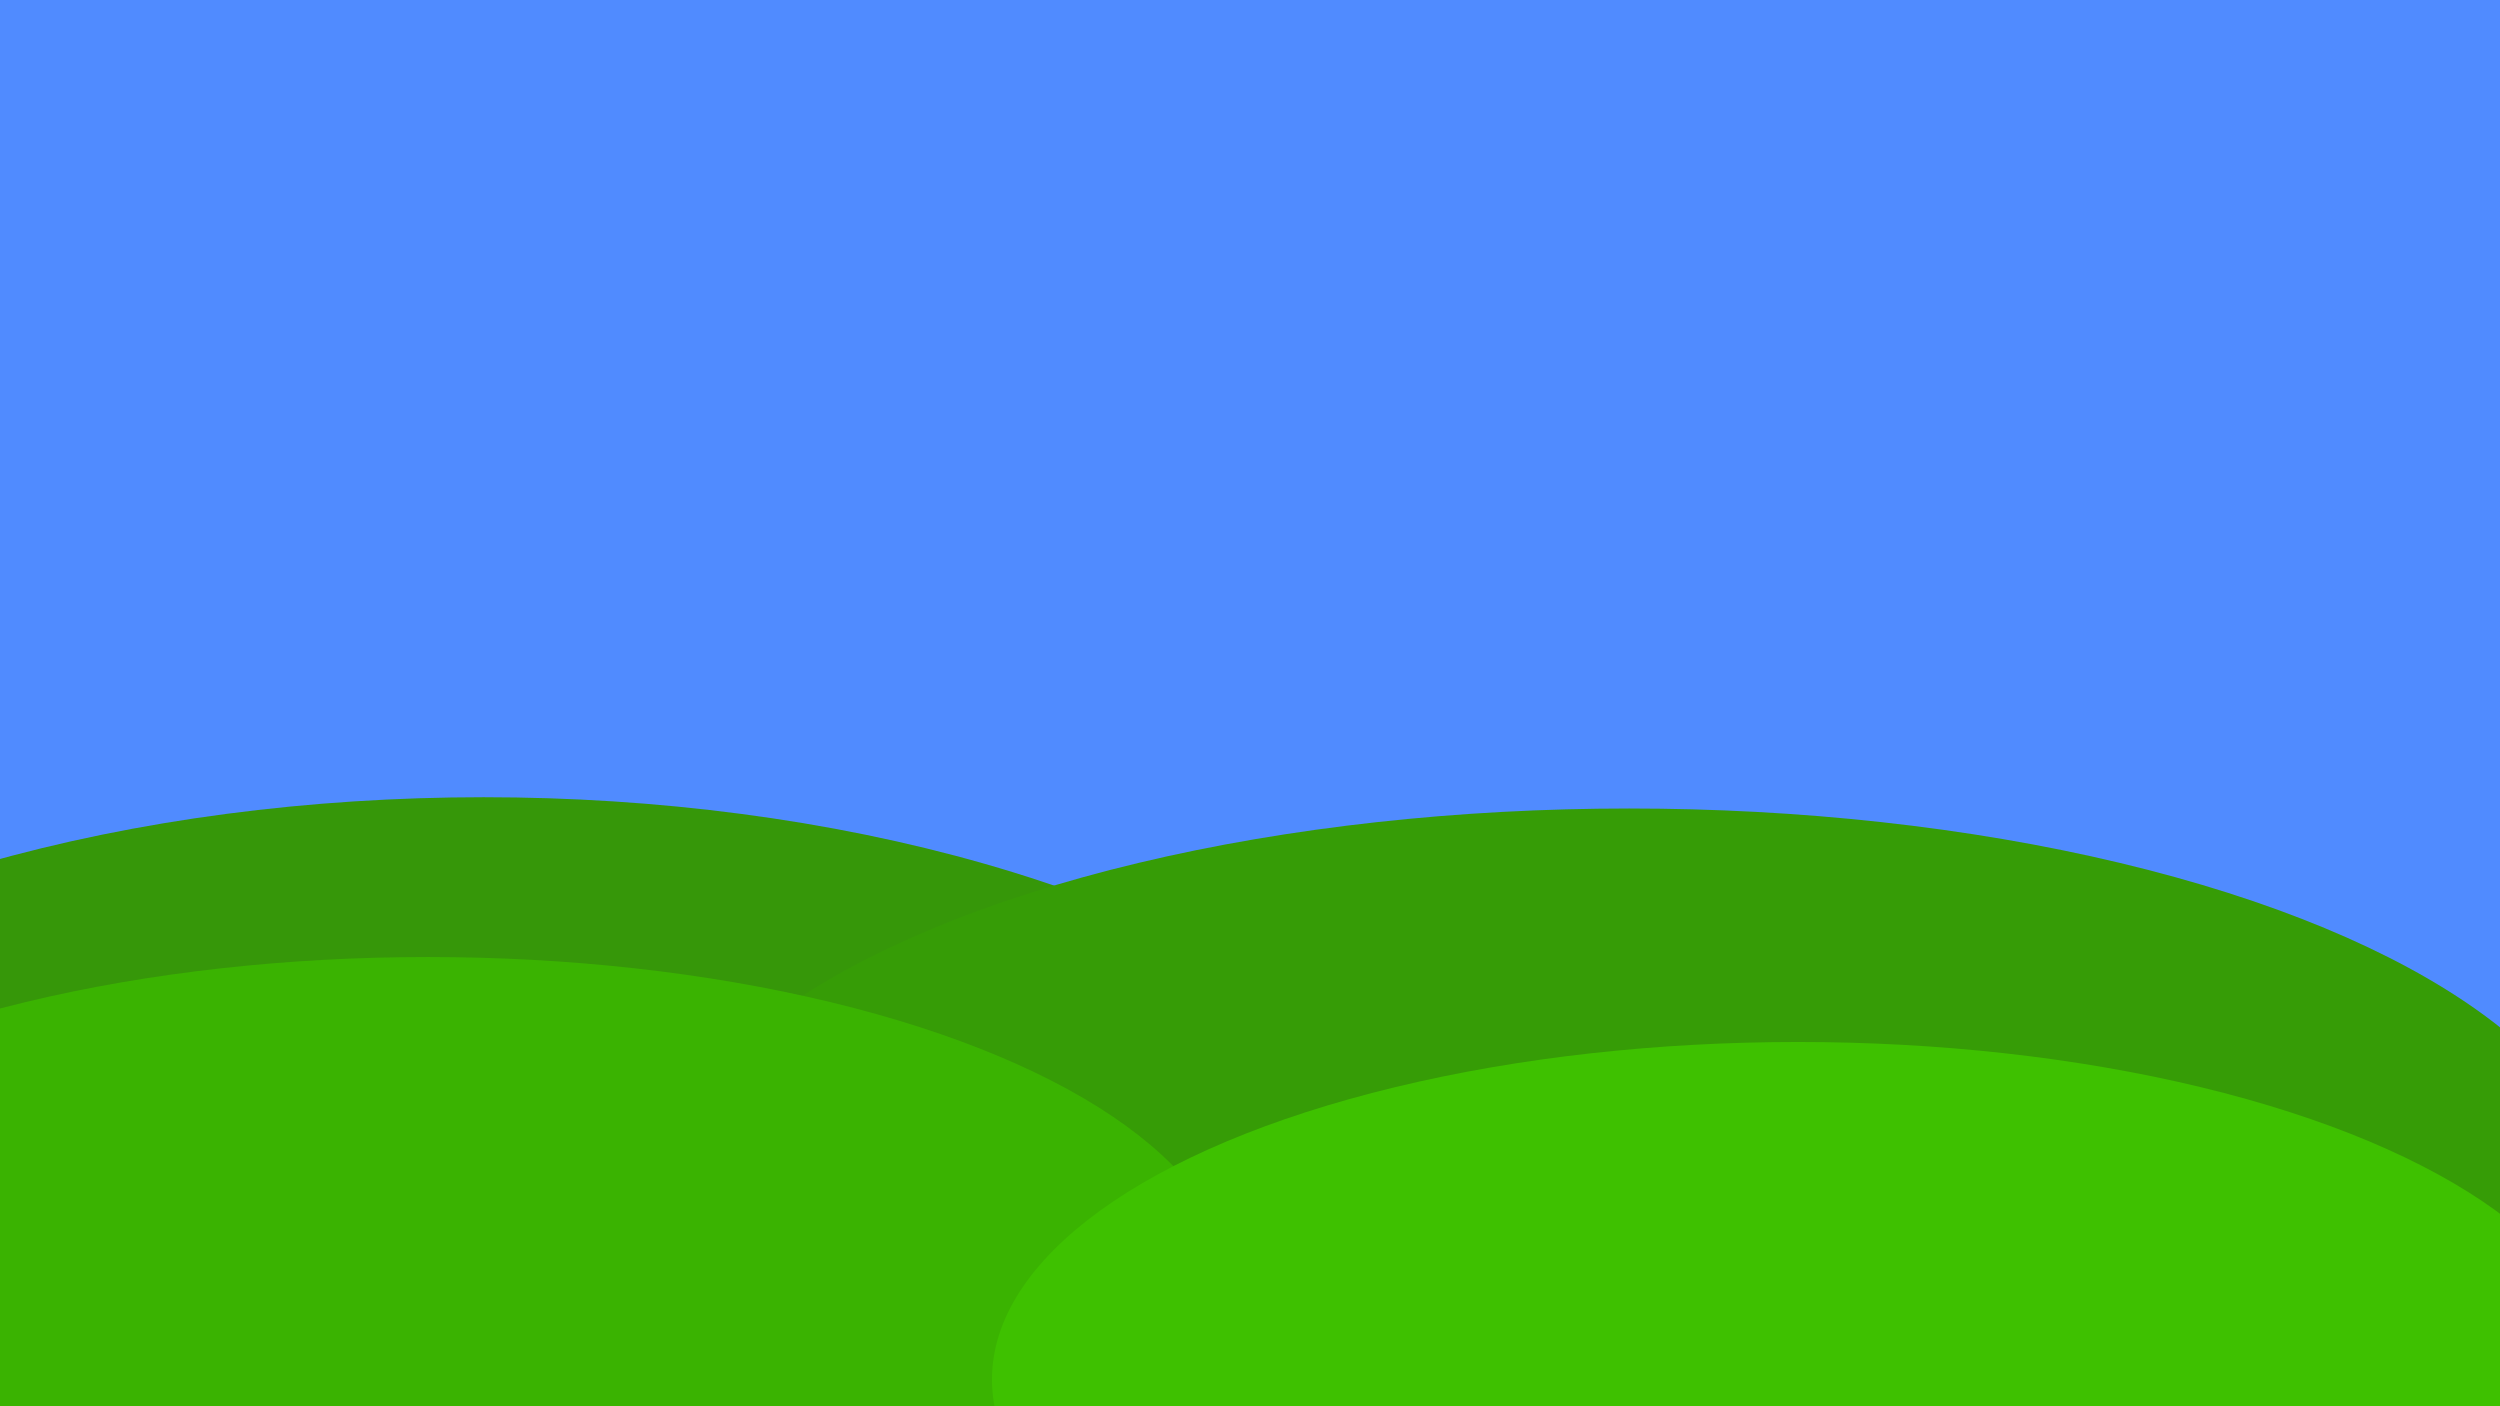 <svg id="eZwNWYHajPp1" xmlns="http://www.w3.org/2000/svg" xmlns:xlink="http://www.w3.org/1999/xlink" viewBox="0 0 1920 1080" shape-rendering="geometricPrecision" text-rendering="geometricPrecision" project-id="560944d79561443d9c41778907eb1694" export-id="ae18c56edbdf4f6185b9c851276dca8b" cached="false"><defs><filter id="eZwNWYHajPp2-filter" x="-150%" y="-150%" width="400%" height="400%"><feGaussianBlur id="eZwNWYHajPp2-filter-drop-shadow-0-blur" in="SourceAlpha" stdDeviation="0,0"/><feOffset id="eZwNWYHajPp2-filter-drop-shadow-0-offset" dx="0" dy="0" result="tmp"/><feFlood id="eZwNWYHajPp2-filter-drop-shadow-0-flood" flood-color="#000"/><feComposite id="eZwNWYHajPp2-filter-drop-shadow-0-composite" operator="in" in2="tmp"/><feMerge id="eZwNWYHajPp2-filter-drop-shadow-0-merge" result="result"><feMergeNode id="eZwNWYHajPp2-filter-drop-shadow-0-merge-node-1"/><feMergeNode id="eZwNWYHajPp2-filter-drop-shadow-0-merge-node-2" in="SourceGraphic"/></feMerge></filter></defs><rect width="1920" height="1080" rx="0" ry="0" filter="url(#eZwNWYHajPp2-filter)" fill="#508bff" stroke-width="0"/><ellipse rx="421.085" ry="193.874" transform="matrix(1.828 0 0 1.97 371.46 994.201)" fill="#369709" stroke-width="0"/><ellipse rx="421.085" ry="193.874" transform="matrix(1.79 0 0 1.609 1251.226 932.871)" fill="#369c06" stroke-width="0"/><ellipse rx="421.085" ry="193.874" transform="matrix(1.47 0 0 1.337 328.638 994.201)" fill="#3ab301" stroke-width="0"/><ellipse rx="421.085" ry="193.874" transform="matrix(1.47 0 0 1.337 1380.84 1059.454)" fill="#3ec100" stroke-width="0"/><path d="" fill="none" stroke="#3f5787" stroke-width="3.84"/></svg>

